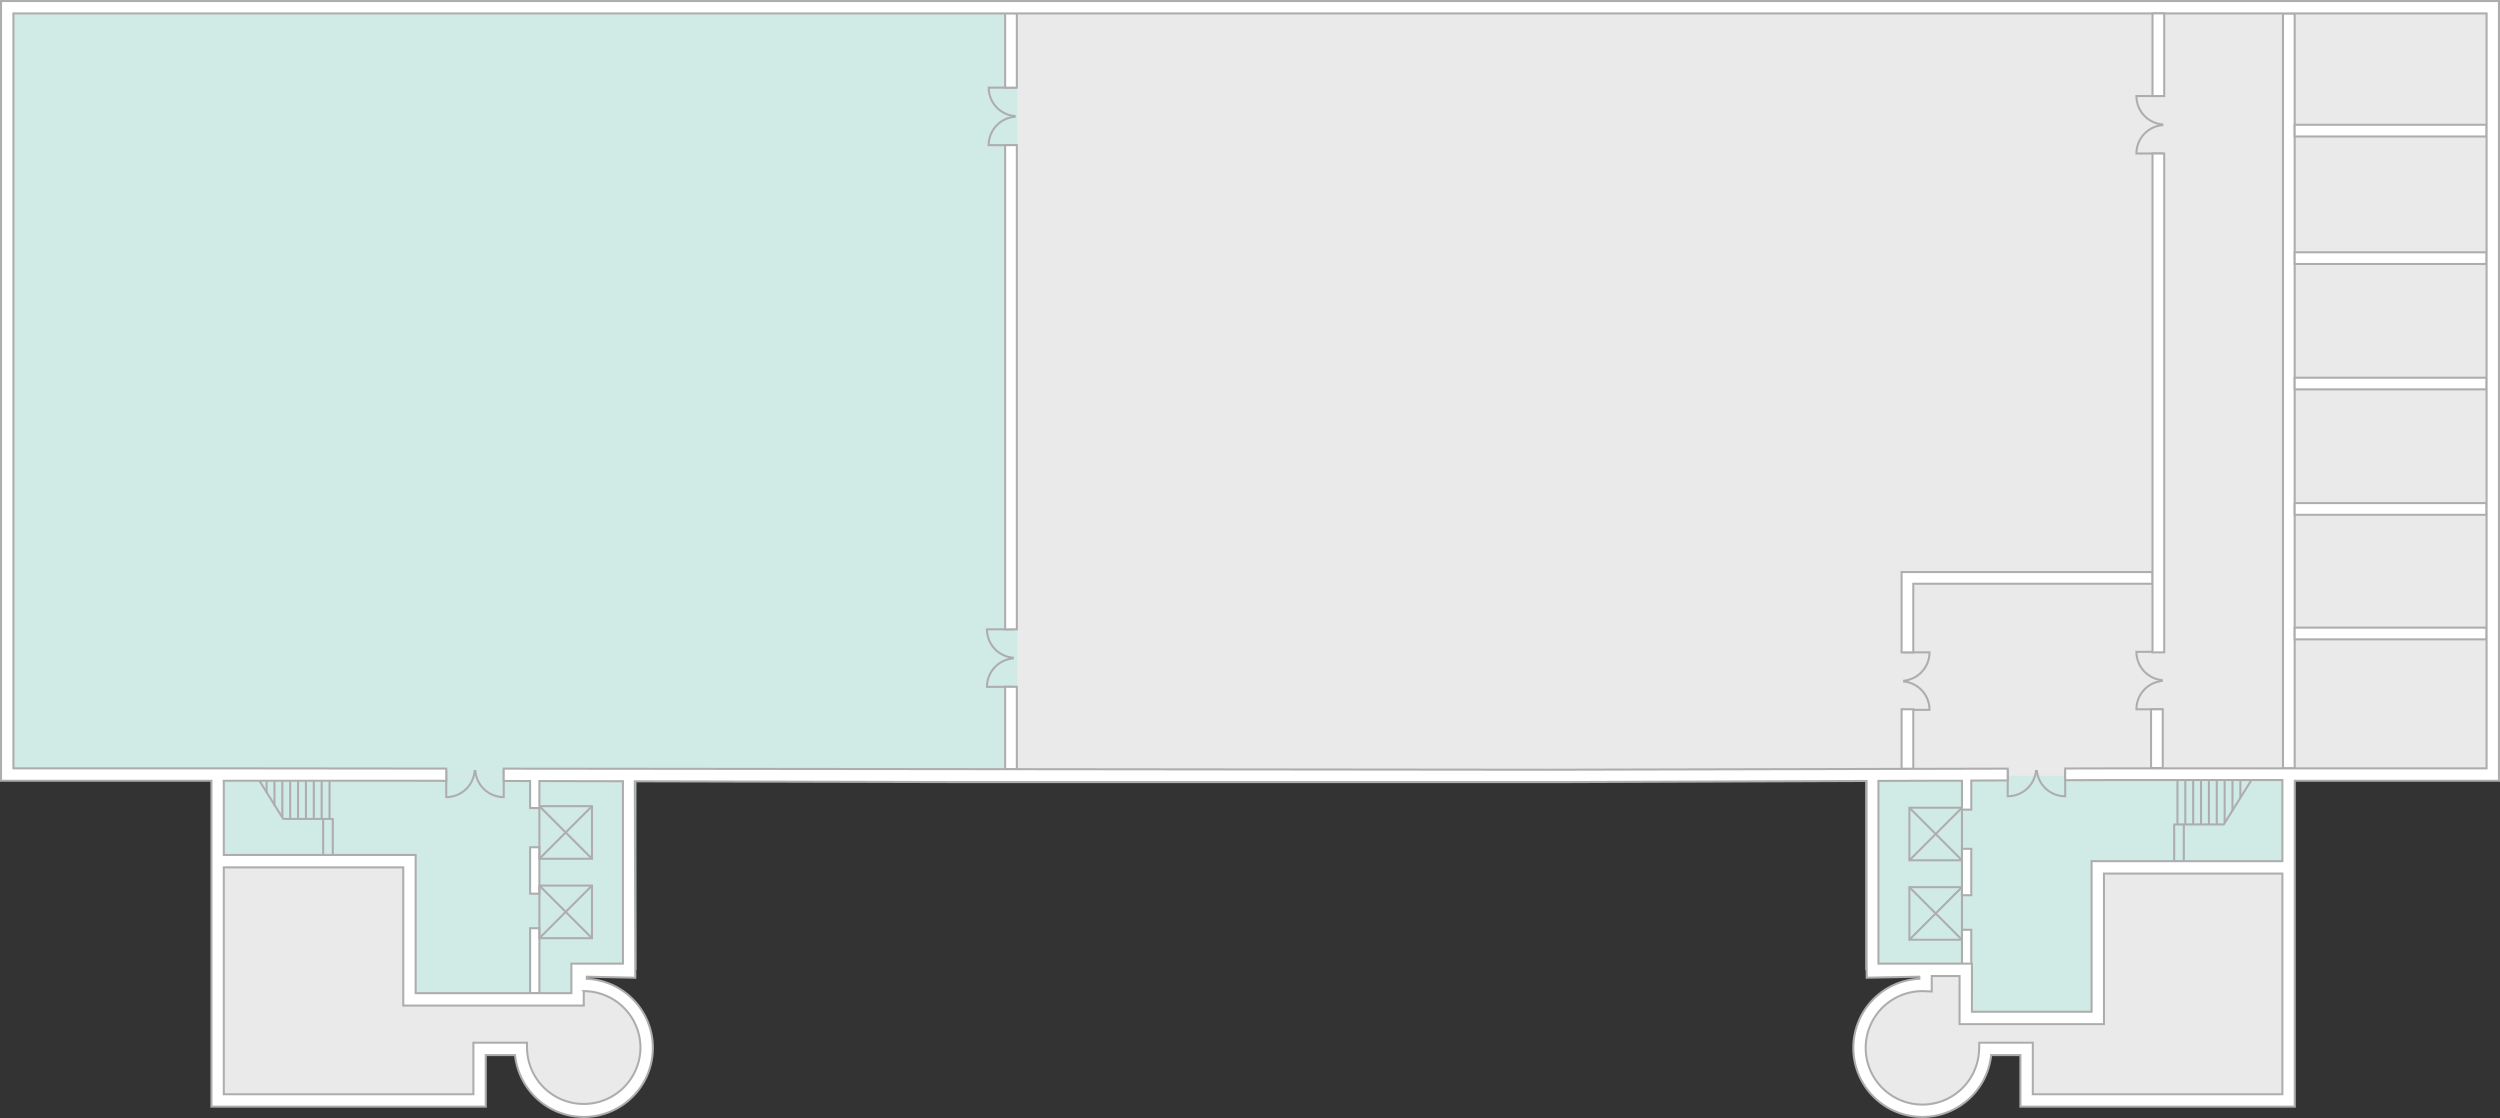<svg id="组_1" data-name="组 1" xmlns="http://www.w3.org/2000/svg" xmlns:xlink="http://www.w3.org/1999/xlink" viewBox="0 0 1212 542"><rect x="0" y="0" width="1212" height="542" fill="#333333" stroke="none"/><defs><style>.cls-1,.cls-5{fill:none;}.cls-2{fill:#eaeaea;fill-rule:evenodd;}.cls-3{fill:#d0eae5;}.cls-4{fill:#fff;}.cls-4,.cls-5{stroke:#adadad;stroke-miterlimit:10;}.cls-6{clip-path:url(#clip-path);}.cls-7{clip-path:url(#clip-path-2);}.cls-8{clip-path:url(#clip-path-3);}.cls-9{clip-path:url(#clip-path-4);}.cls-10{clip-path:url(#clip-path-5);}.cls-11{clip-path:url(#clip-path-6);}.cls-12{clip-path:url(#clip-path-7);}</style><clipPath id="clip-path" transform="translate(-113.5 -288.5)"><rect class="cls-1" x="567.75" y="573.875" width="37.25" height="55"/></clipPath><clipPath id="clip-path-2" transform="translate(-113.5 -288.5)"><rect class="cls-1" x="1131.083" y="323" width="31.167" height="43.25"/></clipPath><clipPath id="clip-path-3" transform="translate(-113.5 -288.5)"><rect class="cls-1" x="584.75" y="316.75" width="21.125" height="51.625"/></clipPath><clipPath id="clip-path-4" transform="translate(-113.5 -288.5)"><rect class="cls-1" x="318" y="661.833" width="44.833" height="22.667"/></clipPath><clipPath id="clip-path-5" transform="translate(-113.5 -288.5)"><rect class="cls-1" x="1036.167" y="594.167" width="39.333" height="46.167"/></clipPath><clipPath id="clip-path-6" transform="translate(-113.5 -288.5)"><rect class="cls-1" x="1075.5" y="661.833" width="49.667" height="19.167"/></clipPath><clipPath id="clip-path-7" transform="translate(-113.5 -288.5)"><rect class="cls-1" x="1135.167" y="590.667" width="26.833" height="45.667"/></clipPath></defs><title>会议_1栋6楼</title><path class="cls-2" d="M117,292V664H219V822H346V797h20.013A30.5,30.5,0,1,0,396.5,766c-.5,0-1,.014-1.5.038V759h26V667h597v92h29v7.038c-.5-.024-1-.038-1.5-.038a30.5,30.5,0,1,0,30.487,31H1096v25h127V664h99V292Z" transform="translate(-113.5 -288.5)"/><polygon class="cls-3" points="105.5 375.5 105.5 417.5 198.5 417.5 198.5 484.5 280 484.5 280 470.167 308.5 470.167 308.5 378.5 904.5 378.5 904.5 470.167 953 470.167 953 493.5 1017 493.5 1017 422.5 1109.5 422.5 1109.5 376.167 105.5 375.5"/><rect class="cls-3" x="6.167" y="3.5" width="487.043" height="372"/><rect class="cls-4" x="951.167" y="411.5" width="4.5" height="22.5"/><rect class="cls-4" x="951.167" y="450.75" width="4.5" height="32.5"/><rect class="cls-5" x="1039.167" y="680.084" width="25.5" height="25.5" transform="translate(1990.333 1097.167) rotate(-180)"/><line class="cls-5" x1="951.167" y1="391.584" x2="925.667" y2="417.084"/><line class="cls-5" x1="951.167" y1="417.084" x2="925.667" y2="391.584"/><rect class="cls-5" x="1039.167" y="718.584" width="25.5" height="25.5" transform="translate(1990.333 1174.167) rotate(-180)"/><line class="cls-5" x1="951.167" y1="430.084" x2="925.667" y2="455.584"/><line class="cls-5" x1="951.167" y1="455.584" x2="925.667" y2="430.084"/><rect class="cls-4" x="257" y="410.75" width="4.5" height="22.5"/><rect class="cls-4" x="257" y="450" width="4.5" height="31.5"/><rect class="cls-5" x="261.5" y="390.833" width="25.5" height="25.5"/><line class="cls-5" x1="261.5" y1="390.833" x2="287" y2="416.333"/><line class="cls-5" x1="261.5" y1="416.333" x2="287" y2="390.833"/><rect class="cls-5" x="261.5" y="429.333" width="25.5" height="25.5"/><line class="cls-5" x1="261.5" y1="429.333" x2="287" y2="454.833"/><line class="cls-5" x1="261.5" y1="454.833" x2="287" y2="429.333"/><line class="cls-5" x1="124" y1="375.667" x2="137.5" y2="397.333"/><line class="cls-5" x1="161.667" y1="397" x2="137.5" y2="397"/><line class="cls-5" x1="156.667" y1="397" x2="156.667" y2="415.125"/><line class="cls-5" x1="161.333" y1="397" x2="161.333" y2="415.125"/><line class="cls-5" x1="129.25" y1="375.625" x2="129.25" y2="384.125"/><line class="cls-5" x1="133.063" y1="375.625" x2="133.063" y2="390.706"/><line class="cls-5" x1="136.875" y1="375.5" x2="136.875" y2="396.25"/><line class="cls-5" x1="140.688" y1="375.625" x2="140.688" y2="397"/><line class="cls-5" x1="144.5" y1="375.625" x2="144.5" y2="397"/><line class="cls-5" x1="148.313" y1="375.625" x2="148.313" y2="397"/><line class="cls-5" x1="152.125" y1="375.5" x2="152.125" y2="397"/><line class="cls-5" x1="155.938" y1="375.625" x2="155.938" y2="397"/><line class="cls-5" x1="159.75" y1="375.5" x2="159.75" y2="397"/><line class="cls-5" x1="1091.375" y1="378.354" x2="1077.875" y2="400.021"/><line class="cls-5" x1="1053.708" y1="399.688" x2="1077.875" y2="399.688"/><line class="cls-5" x1="1058.708" y1="399.688" x2="1058.708" y2="417.813"/><line class="cls-5" x1="1054.042" y1="399.688" x2="1054.042" y2="417.813"/><line class="cls-5" x1="1086.125" y1="378.313" x2="1086.125" y2="386.813"/><line class="cls-5" x1="1082.313" y1="378.313" x2="1082.312" y2="393.393"/><line class="cls-5" x1="1078.5" y1="378.188" x2="1078.5" y2="398.938"/><line class="cls-5" x1="1074.688" y1="378.313" x2="1074.687" y2="399.688"/><line class="cls-5" x1="1070.875" y1="378.313" x2="1070.875" y2="399.688"/><line class="cls-5" x1="1067.063" y1="378.313" x2="1067.062" y2="399.688"/><line class="cls-5" x1="1063.25" y1="378.188" x2="1063.25" y2="399.688"/><line class="cls-5" x1="1059.438" y1="378.313" x2="1059.437" y2="399.688"/><line class="cls-5" x1="1055.625" y1="378.188" x2="1055.625" y2="399.688"/><rect class="cls-4" x="1106.79" y="6.5" width="5.669" height="366"/><rect class="cls-4" x="1269.645" y="549.1" width="5.669" height="93.04" transform="translate(1754.6 -965.36) rotate(90)"/><rect class="cls-4" x="1269.645" y="488.72" width="5.669" height="93.04" transform="translate(1694.22 -1025.739) rotate(90)"/><rect class="cls-4" x="1269.645" y="427.917" width="5.669" height="93.04" transform="translate(1633.417 -1086.542) rotate(90)"/><rect class="cls-4" x="1269.645" y="367.114" width="5.669" height="93.04" transform="translate(1572.614 -1147.345) rotate(90)"/><rect class="cls-4" x="1269.645" y="305.311" width="5.669" height="93.04" transform="translate(1510.811 -1209.148) rotate(90)"/><g class="cls-6"><path class="cls-5" d="M591.991,593.6a13.8,13.8,0,0,0,13.8,13.8V593.6Z" transform="translate(-113.5 -288.5)"/><path class="cls-5" d="M591.991,621.462a13.8,13.8,0,0,1,13.8-13.8v13.8Z" transform="translate(-113.5 -288.5)"/></g><g class="cls-7"><path class="cls-5" d="M1149.241,335.065a13.8,13.8,0,0,0,13.8,13.8v-13.8Z" transform="translate(-113.5 -288.5)"/><path class="cls-5" d="M1149.241,362.929a13.8,13.8,0,0,1,13.8-13.8v13.8Z" transform="translate(-113.5 -288.5)"/></g><g class="cls-8"><path class="cls-5" d="M592.826,331a13.8,13.8,0,0,0,13.8,13.8V331Z" transform="translate(-113.5 -288.5)"/><path class="cls-5" d="M592.826,358.864a13.8,13.8,0,0,1,13.8-13.8v13.8Z" transform="translate(-113.5 -288.5)"/></g><g class="cls-9"><path class="cls-5" d="M329.842,674.93a13.8,13.8,0,0,0,13.8-13.8h-13.8Z" transform="translate(-113.5 -288.5)"/><path class="cls-5" d="M357.705,674.93a13.8,13.8,0,0,1-13.8-13.8h13.8Z" transform="translate(-113.5 -288.5)"/></g><g class="cls-10"><path class="cls-5" d="M1048.924,604.766a13.8,13.8,0,0,1-13.8,13.8v-13.8Z" transform="translate(-113.5 -288.5)"/><path class="cls-5" d="M1048.924,632.63a13.8,13.8,0,0,0-13.8-13.8v13.8Z" transform="translate(-113.5 -288.5)"/></g><g class="cls-11"><path class="cls-5" d="M1086.842,674.525a13.8,13.8,0,0,0,13.8-13.8h-13.8Z" transform="translate(-113.5 -288.5)"/><path class="cls-5" d="M1114.705,674.525a13.8,13.8,0,0,1-13.8-13.8h13.8Z" transform="translate(-113.5 -288.5)"/></g><g class="cls-12"><path class="cls-5" d="M1149.241,604.5a13.8,13.8,0,0,0,13.8,13.8V604.5Z" transform="translate(-113.5 -288.5)"/><path class="cls-5" d="M1149.241,632.365a13.8,13.8,0,0,1,13.8-13.8v13.8Z" transform="translate(-113.5 -288.5)"/></g><rect class="cls-4" x="487.29" y="6.375" width="5.669" height="36.125"/><rect class="cls-4" x="487.29" y="70.364" width="5.669" height="234.735"/><rect class="cls-4" x="487.29" y="332.962" width="5.669" height="39.935"/><rect class="cls-4" x="921.893" y="343.865" width="5.669" height="28.862"/><polygon class="cls-4" points="927.562 277.333 925.936 277.333 921.893 277.333 921.893 316.266 927.562 316.266 927.562 283.003 1043.54 283.003 1043.54 277.333 927.562 277.333"/><path class="cls-4" d="M823,289H114V667H216V825H349V800h14.192A33.5,33.5,0,1,0,398,763.033V762l23.5.5-.25-95.233,159.083.4H870l148.417-.559v88.559l.083,6.833,25.5-.5v1.033A33.5,33.5,0,1,0,1078.809,800H1093v25h133V667h99V289ZM424,796.5a27.5,27.5,0,0,1-54.988.451L368.965,794H343v25H222V709h87v67h87.5v-7A27.531,27.531,0,0,1,424,796.5ZM1220,819H1099V794h-25.965l-.048,2.951A27.5,27.5,0,1,1,1045.5,769c.453,0,.9.013,1.353.034l3.147.155v-7.522h13.5V785h70V712H1220Zm99-158H1141.333l-26.628.064v5.681l20.628-.078H1220V706h-92.5v73h-58V755.667h-45.333V667.086l22.749-.086h17.751v14h4.5V666.916l17.675-.067v-5.719l-49.534.119h-13.141l-.184.032L864,661.667l-506.295-.526v5.966l12.795.032v13.11H375v-13.1l40.5.1v88.414h-25V770H315V703H222V667h93l14.842.037v-5.925L222,661H120V295H1319Z" transform="translate(-113.5 -288.5)"/><rect class="cls-4" x="1043.54" y="6.5" width="5.669" height="40.065"/><rect class="cls-4" x="1043.54" y="74.429" width="5.669" height="241.838"/><rect class="cls-4" x="1042.831" y="343.865" width="5.669" height="28.469"/></svg>